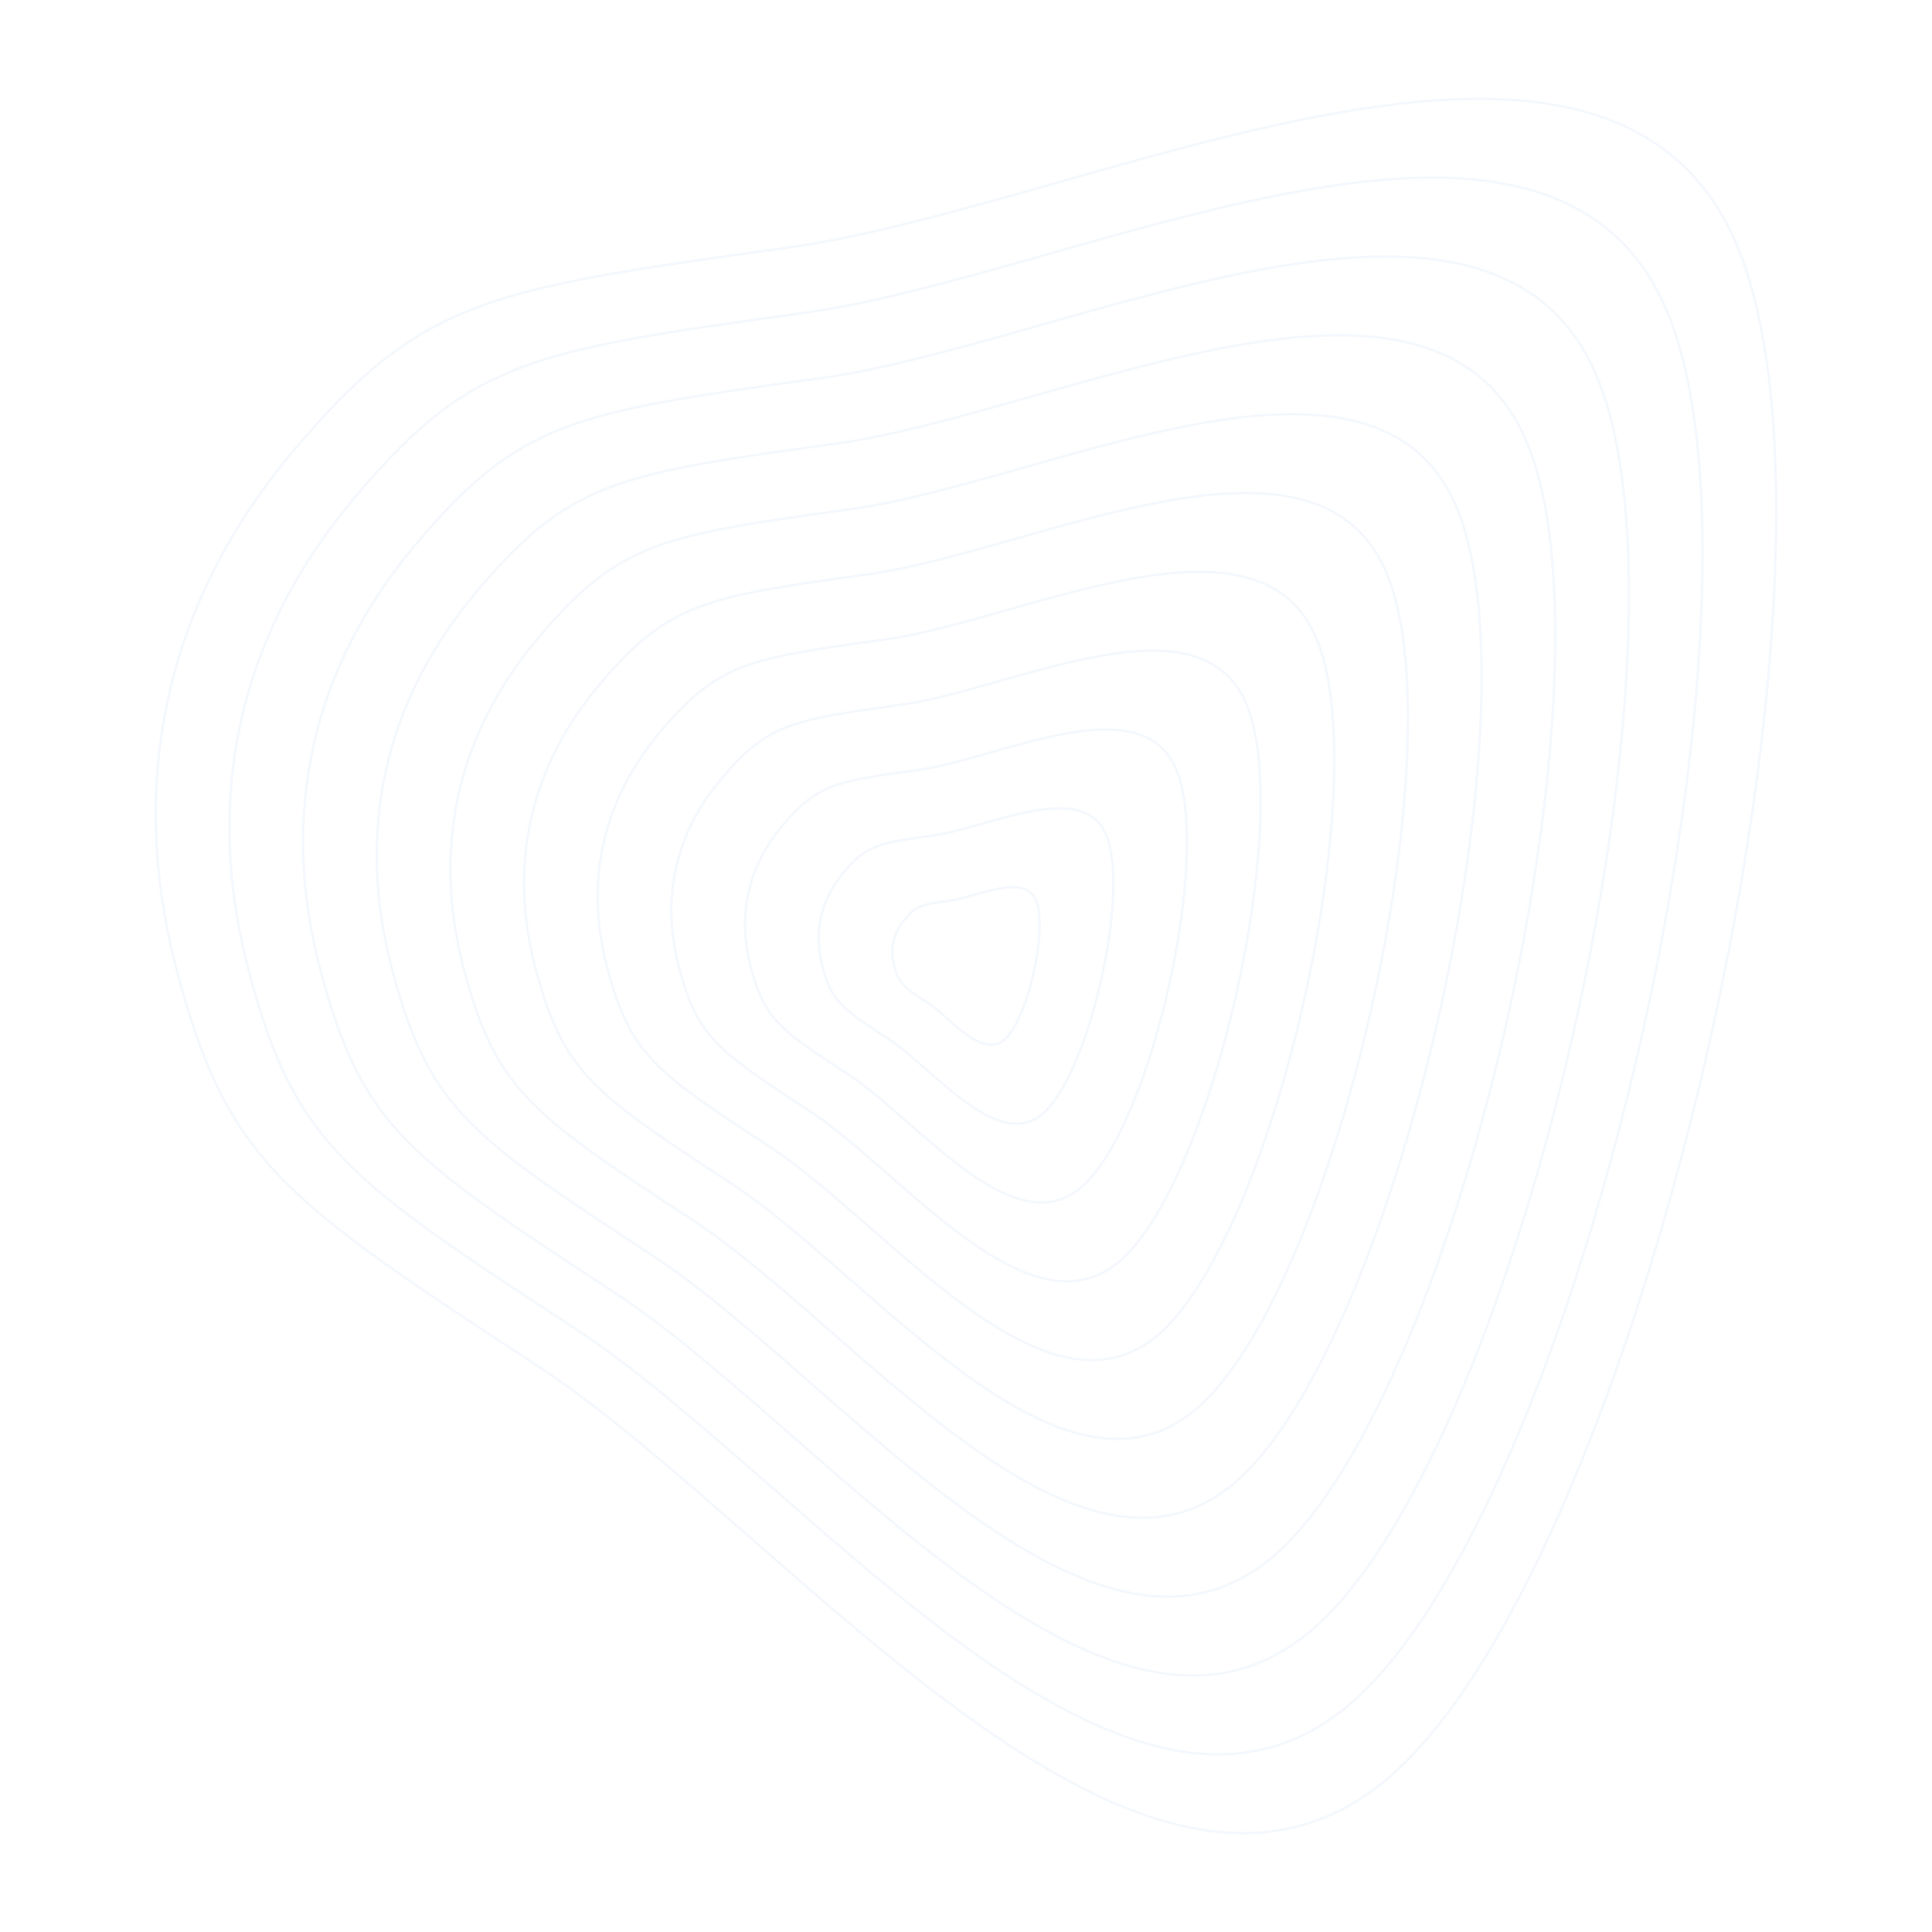 <svg xmlns="http://www.w3.org/2000/svg" version="1.1" xmlns:xlink="http://www.w3.org/1999/xlink" xmlns:svgjs="http://svgjs.dev/svgjs" viewBox="0 0 800 800" opacity="0.15"><g stroke-width="1" stroke="#b6cdef" fill="none"><path d="M720.079 103.648C772.625 234.977 682.297 636.695 578.593 732.892C474.888 829.088 327.572 634.315 222.296 565.39C117.021 496.465 94.212 481.023 73.27 402.053C52.328 323.083 69.045 248.738 121.775 186.333C174.505 123.929 201.729 119.737 326.376 102.51C451.023 85.284 667.534 -27.682 720.079 103.648C772.625 234.977 682.297 636.695 578.593 732.892 "></path><path d="M690.981 130.589C738.75 249.979 656.634 615.178 562.357 702.629C468.08 790.08 334.156 613.013 238.451 550.354C142.746 487.696 122.011 473.657 102.973 401.866C83.935 330.075 99.132 262.489 147.068 205.758C195.005 149.026 219.754 145.215 333.069 129.555C446.384 113.895 643.213 11.199 690.981 130.589C738.75 249.979 656.634 615.178 562.357 702.629 "></path><path d="M661.883 157.53C704.875 264.981 630.971 593.66 546.121 672.366C461.272 751.072 340.741 591.712 254.606 535.319C168.472 478.926 149.81 466.292 132.675 401.68C115.541 337.068 129.218 276.24 172.361 225.182C215.504 174.123 237.778 170.694 339.762 156.599C441.746 142.505 618.892 50.079 661.883 157.53C704.875 264.981 630.971 593.66 546.121 672.366 "></path><path d="M632.785 184.471C671 279.983 605.307 572.142 529.886 642.103C454.464 712.064 347.325 570.411 270.761 520.283C194.197 470.156 177.609 458.926 162.378 401.493C147.148 344.06 159.305 289.991 197.655 244.606C236.004 199.221 255.803 196.172 346.455 183.644C437.107 171.116 594.57 88.959 632.785 184.471C671 279.983 605.307 572.142 529.886 642.103 "></path><path d="M603.687 211.412C637.125 294.986 579.644 550.624 513.65 611.84C447.656 673.056 353.909 549.109 286.916 505.248C219.922 461.387 205.408 451.56 192.081 401.307C178.754 351.053 189.392 303.742 222.948 264.03C256.503 224.318 273.828 221.651 353.148 210.688C432.469 199.726 570.249 127.839 603.687 211.412C637.125 294.986 579.644 550.624 513.65 611.84 "></path><path d="M574.589 238.353C603.25 309.988 553.98 529.107 497.414 581.577C440.848 634.048 360.494 527.808 303.071 490.213C245.648 452.617 233.207 444.194 221.784 401.12C210.361 358.045 219.479 317.493 248.241 283.455C277.003 249.416 291.852 247.129 359.841 237.733C427.83 228.337 545.928 166.719 574.589 238.353C603.25 309.988 553.98 529.107 497.414 581.577 "></path><path d="M545.491 265.295C569.375 324.99 528.317 507.589 481.178 551.314C434.04 595.04 367.078 506.507 319.226 475.177C271.373 443.848 261.005 436.829 251.486 400.933C241.967 365.038 249.566 331.245 273.534 302.879C297.502 274.513 309.877 272.608 366.534 264.778C423.192 256.947 521.607 205.599 545.491 265.295C569.375 324.99 528.317 507.589 481.178 551.314 "></path><path d="M516.393 292.236C535.5 339.992 502.654 486.071 464.943 521.052C427.232 556.032 373.662 485.205 335.38 460.142C297.098 435.078 288.804 429.463 281.189 400.747C273.574 372.03 279.653 344.996 298.827 322.303C318.002 299.61 327.901 298.086 373.228 291.822C418.554 285.558 497.285 244.479 516.393 292.236C535.5 339.992 502.654 486.071 464.943 521.052 "></path><path d="M487.294 319.177C501.625 354.994 476.99 464.553 448.707 490.789C420.424 517.024 380.247 463.904 351.535 445.106C322.824 426.309 316.603 422.097 310.892 400.56C305.18 379.023 309.739 358.747 324.121 341.727C338.502 324.708 345.926 323.565 379.921 318.866C413.915 314.168 472.964 283.36 487.294 319.177C501.625 354.994 476.99 464.553 448.707 490.789 "></path><path d="M458.196 346.118C467.75 369.996 451.327 443.036 432.471 460.526C413.616 478.016 386.831 442.603 367.69 430.071C348.549 417.539 344.402 414.731 340.595 400.373C336.787 386.015 339.826 372.498 349.414 361.152C359.001 349.805 363.951 349.043 386.614 345.911C409.277 342.779 448.643 322.24 458.196 346.118C467.75 369.996 451.327 443.036 432.471 460.526 "></path><path d="M429.098 373.059C433.875 384.998 425.663 421.518 416.236 430.263C406.808 439.008 393.416 421.301 383.845 415.035C374.275 408.77 372.201 407.366 370.297 400.187C368.393 393.008 369.913 386.249 374.707 380.576C379.5 374.903 381.975 374.522 393.307 372.956C404.638 371.389 424.321 361.12 429.098 373.059C433.875 384.998 425.663 421.518 416.236 430.263 "></path></g></svg>